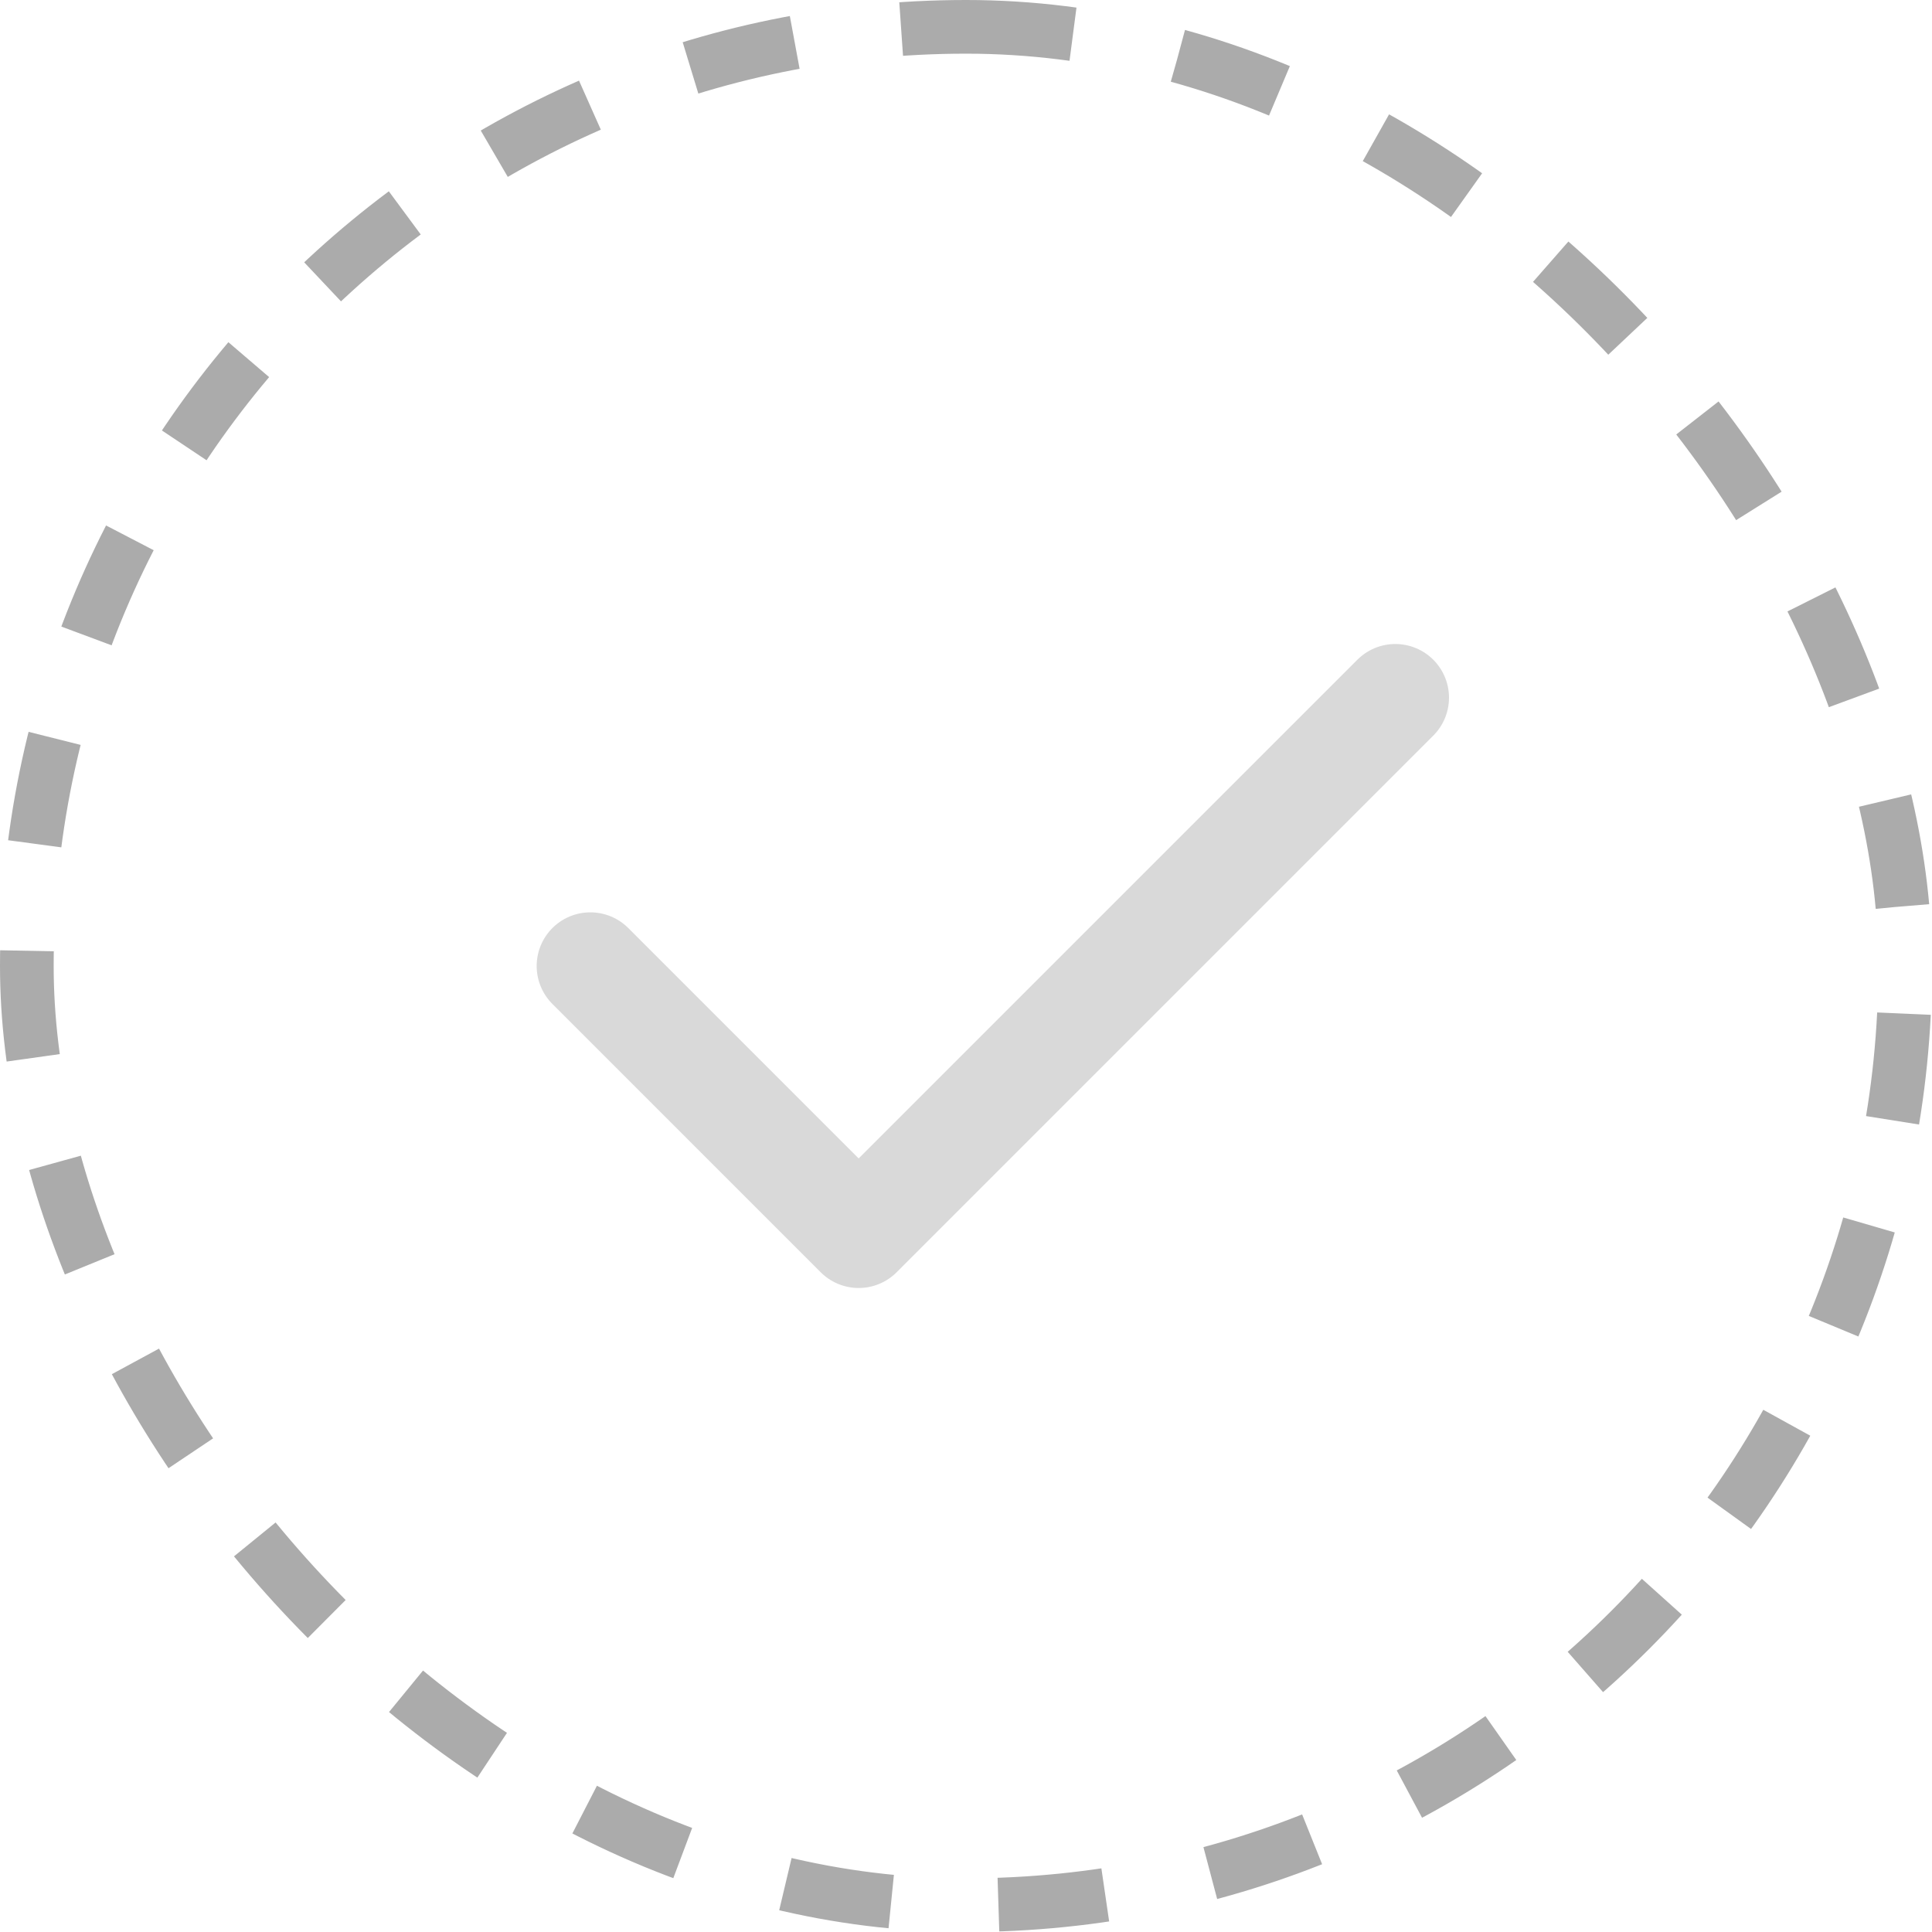 <svg width="36" height="36" viewBox="0 0 36 36" fill="none" xmlns="http://www.w3.org/2000/svg">
<rect x="0.5" y="0.5" width="35" height="35" rx="17.5" stroke="#ABABAB" stroke-dasharray="2 2"/>
<path d="M11 18L16 23L26 13" stroke="#D9D9D9" stroke-width="2" stroke-linecap="round" stroke-linejoin="round"/>
</svg>

